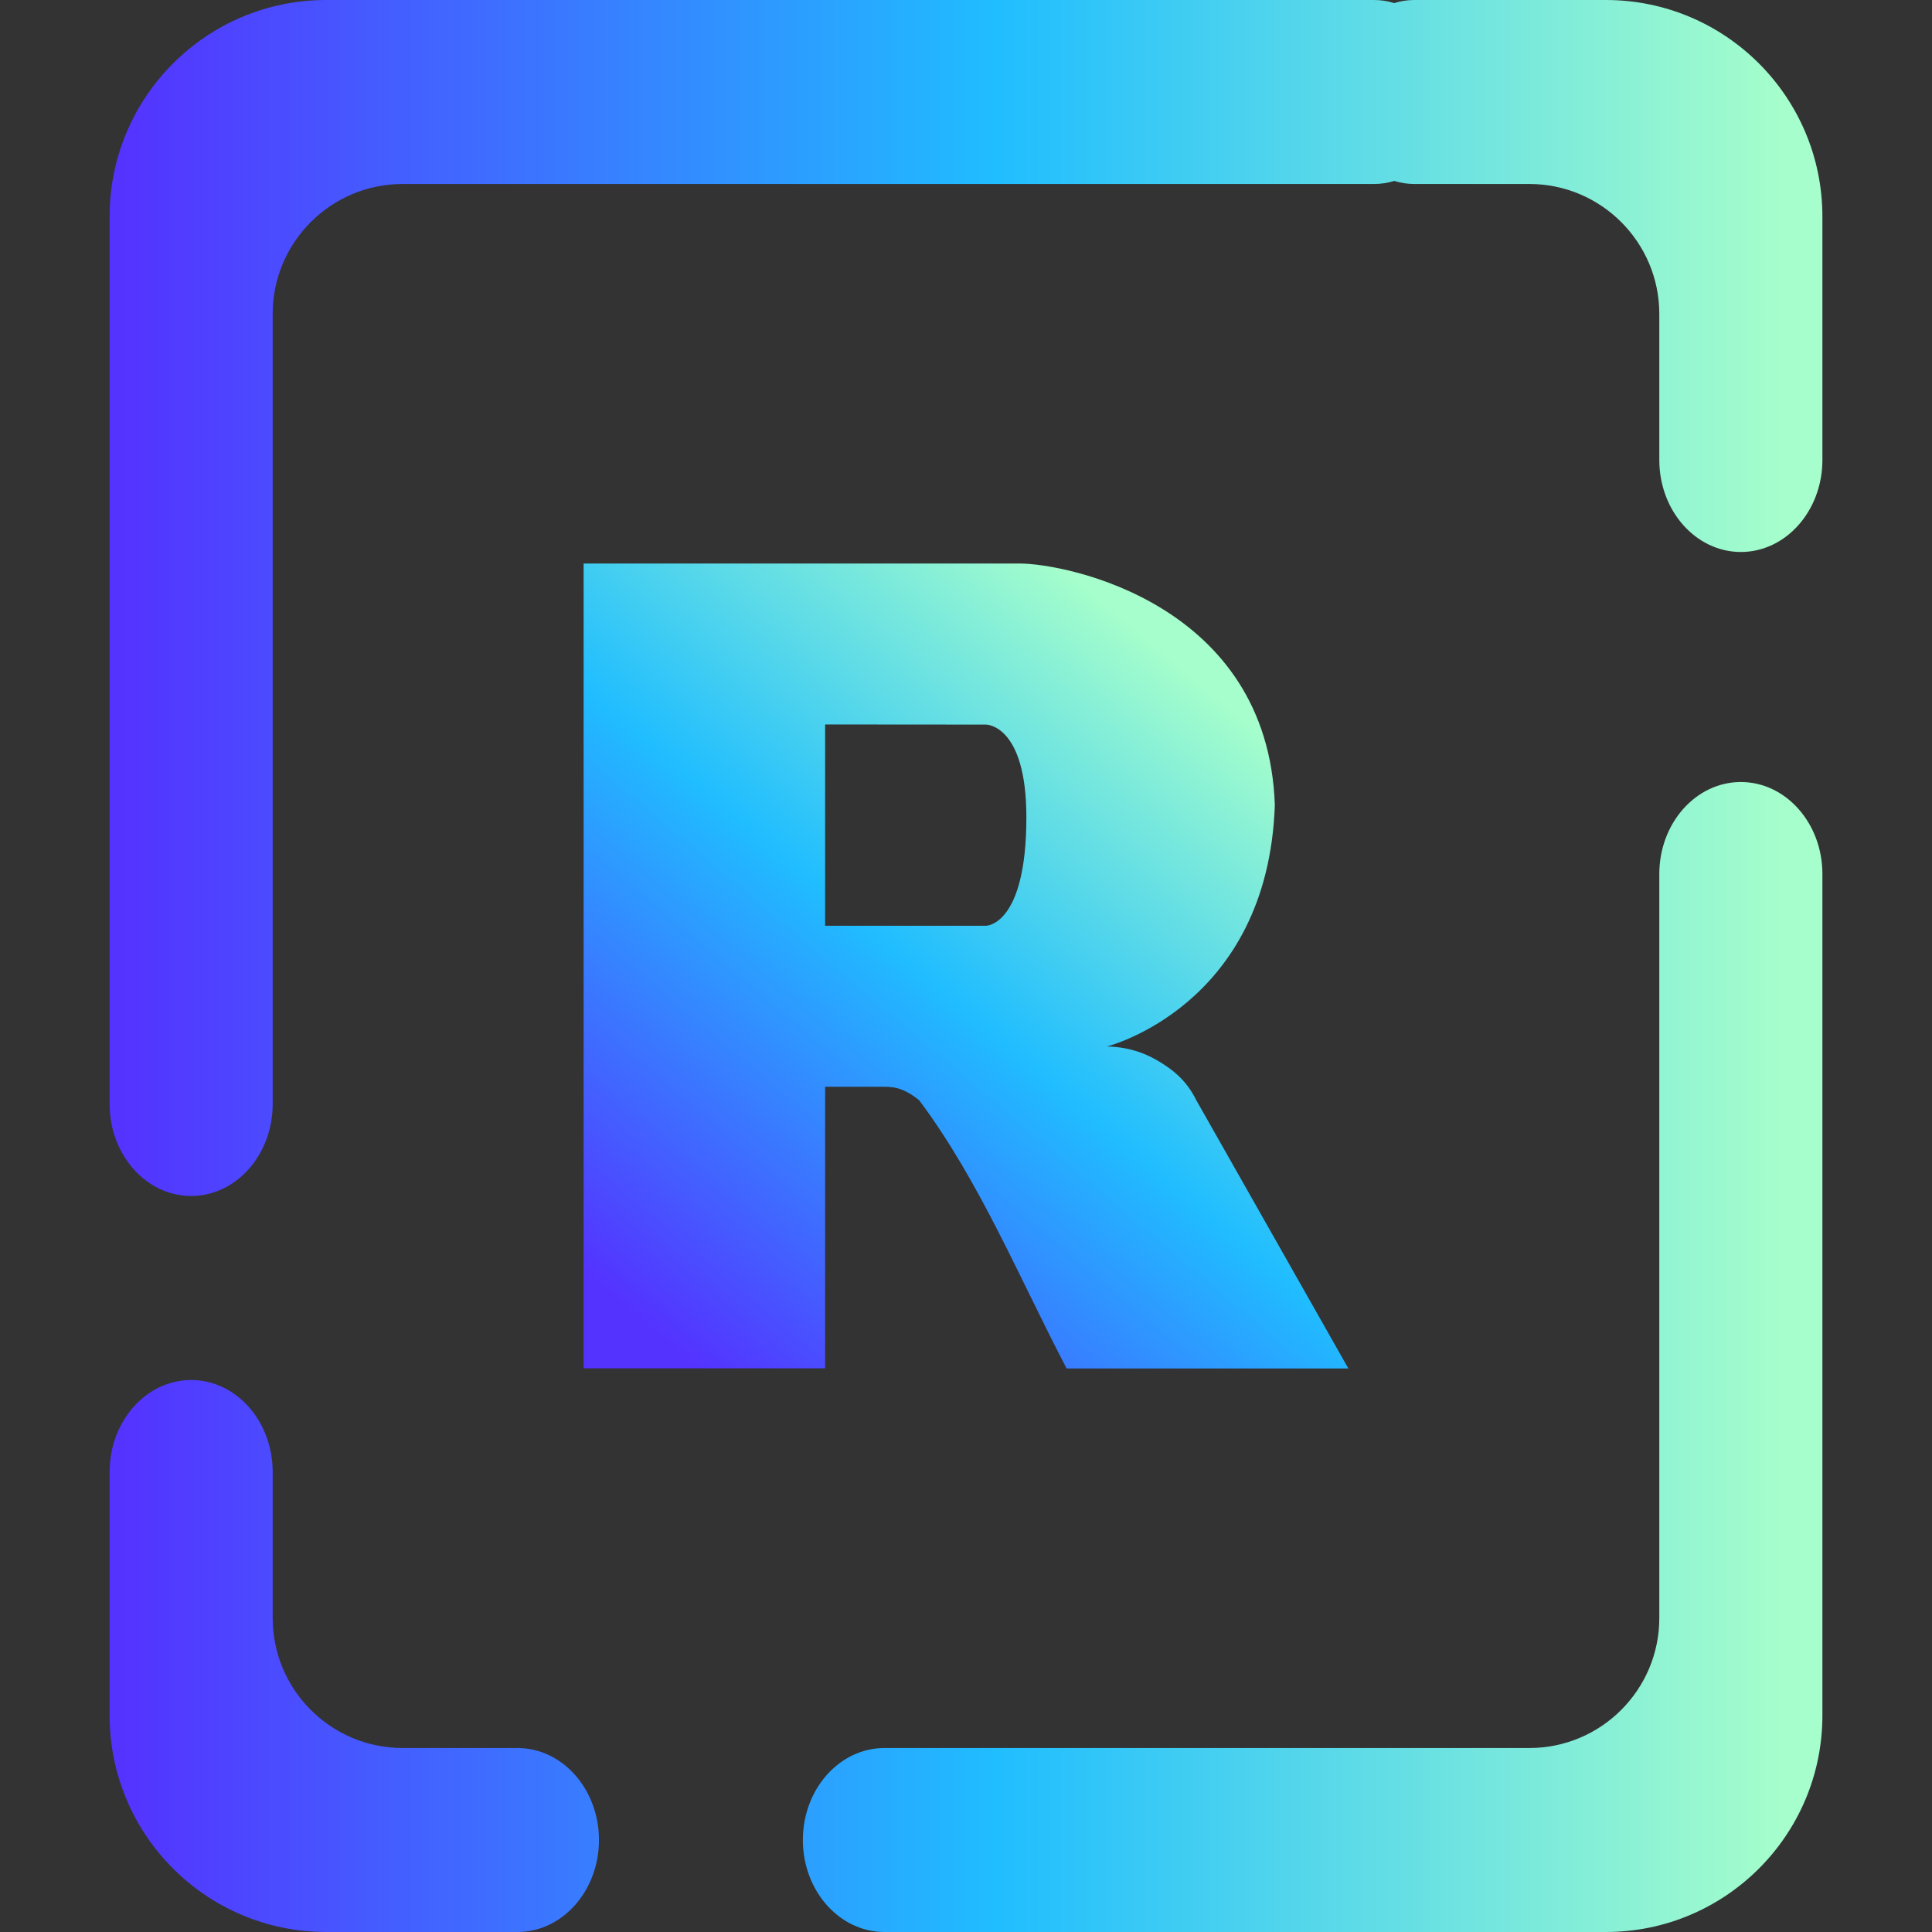 <?xml version="1.0" encoding="UTF-8" standalone="no"?><!-- Generator: Gravit.io --><svg xmlns="http://www.w3.org/2000/svg" xmlns:xlink="http://www.w3.org/1999/xlink" style="isolation:isolate" viewBox="0 0 48 48" width="48pt" height="48pt"><rect x="0" y="0" width="48" height="48" fill="#333333" stroke="none"/><linearGradient id="_lgradient_11" x1="0" y1="0.5" x2="1" y2="0.5" gradientTransform="matrix(42.555,0,0,48,2.723,0)" gradientUnits="userSpaceOnUse"><stop offset="0%" stop-opacity="1" style="stop-color:rgb(84,51,255)"/><stop offset="51.739%" stop-opacity="1" style="stop-color:rgb(32,189,255)"/><stop offset="98.261%" stop-opacity="1" style="stop-color:rgb(165,254,203)"/></linearGradient><path d=" M 34.639 0.077 C 34.479 0.025 34.308 0 34.132 0 L 34.132 0 L 8.103 0 C 5.133 0 2.723 2.411 2.723 5.38 L 2.723 27.429 L 2.723 27.429 C 2.723 28.69 3.631 29.714 4.749 29.714 L 4.749 29.714 C 5.867 29.714 6.775 28.69 6.775 27.429 L 6.775 27.429 L 6.775 27.429 L 6.775 27.429 L 6.775 7.8 C 6.775 6.018 8.222 4.571 10.004 4.571 L 34.132 4.571 L 34.132 4.571 C 34.308 4.571 34.479 4.546 34.639 4.495 C 34.799 4.546 34.969 4.571 35.145 4.571 L 35.145 4.571 L 37.996 4.571 C 39.778 4.571 41.225 6.018 41.225 7.8 L 41.225 11.429 L 41.225 11.429 C 41.225 12.69 42.133 13.714 43.251 13.714 L 43.251 13.714 C 44.369 13.714 45.277 12.69 45.277 11.429 L 45.277 11.429 L 45.277 5.38 C 45.277 2.411 42.867 0 39.897 0 L 35.145 0 L 35.145 0 C 34.969 0 34.799 0.025 34.639 0.077 Z  M 12.855 43.429 L 12.855 43.429 C 13.973 43.429 14.881 44.453 14.881 45.714 L 14.881 45.714 C 14.881 46.976 13.973 48 12.855 48 L 12.855 48 L 8.103 48 C 5.133 48 2.723 45.589 2.723 42.62 L 2.723 36.571 L 2.723 36.571 C 2.723 35.31 3.631 34.286 4.749 34.286 L 4.749 34.286 C 5.867 34.286 6.775 35.31 6.775 36.571 L 6.775 36.571 L 6.775 40.2 C 6.775 41.982 8.222 43.429 10.004 43.429 L 12.855 43.429 L 12.855 43.429 L 12.855 43.429 Z  M 41.225 21.714 L 41.225 21.714 C 41.225 20.453 42.133 19.429 43.251 19.429 L 43.251 19.429 C 44.369 19.429 45.277 20.453 45.277 21.714 L 45.277 21.714 L 45.277 42.62 C 45.277 45.589 42.867 48 39.897 48 L 21.974 48 L 21.974 48 C 20.855 48 19.947 46.976 19.947 45.714 L 19.947 45.714 C 19.947 44.453 20.855 43.429 21.974 43.429 L 21.974 43.429 L 37.996 43.429 C 39.778 43.429 41.225 41.982 41.225 40.2 L 41.225 21.714 L 41.225 21.714 Z " fill-rule="evenodd" fill="url(#_lgradient_11)"/><linearGradient id="_lgradient_12" x1="0.066" y1="0.931" x2="0.751" y2="0.08" gradientTransform="matrix(19,0,0,20,14.5,14)" gradientUnits="userSpaceOnUse"><stop offset="0%" stop-opacity="1" style="stop-color:rgb(84,51,255)"/><stop offset="51.739%" stop-opacity="1" style="stop-color:rgb(32,189,255)"/><stop offset="98.261%" stop-opacity="1" style="stop-color:rgb(165,254,203)"/></linearGradient><path d=" M 27.5 26 C 27.5 26 28.053 25.984 28.604 26.266 C 28.796 26.363 29.127 26.559 29.366 26.815 C 29.6 27.066 29.714 27.321 29.714 27.321 L 33.5 34 L 26.5 34 C 25.328 31.757 24.332 29.334 22.838 27.337 C 22.541 27.094 22.294 27 22 27 L 20.5 27 L 20.5 33.996 L 14.5 33.996 L 14.5 14 L 25.326 14 C 26.5 14 31.5 15 31.673 20 C 31.5 25 27.5 26 27.5 26 L 27.5 26 Z  M 20.5 17.999 L 20.5 23 L 24.5 23 C 24.5 23 25.5 23 25.5 20.305 C 25.5 18 24.5 18.002 24.5 18.002 L 20.5 17.999 Z " fill-rule="evenodd" fill="url(#_lgradient_12)"/></svg>